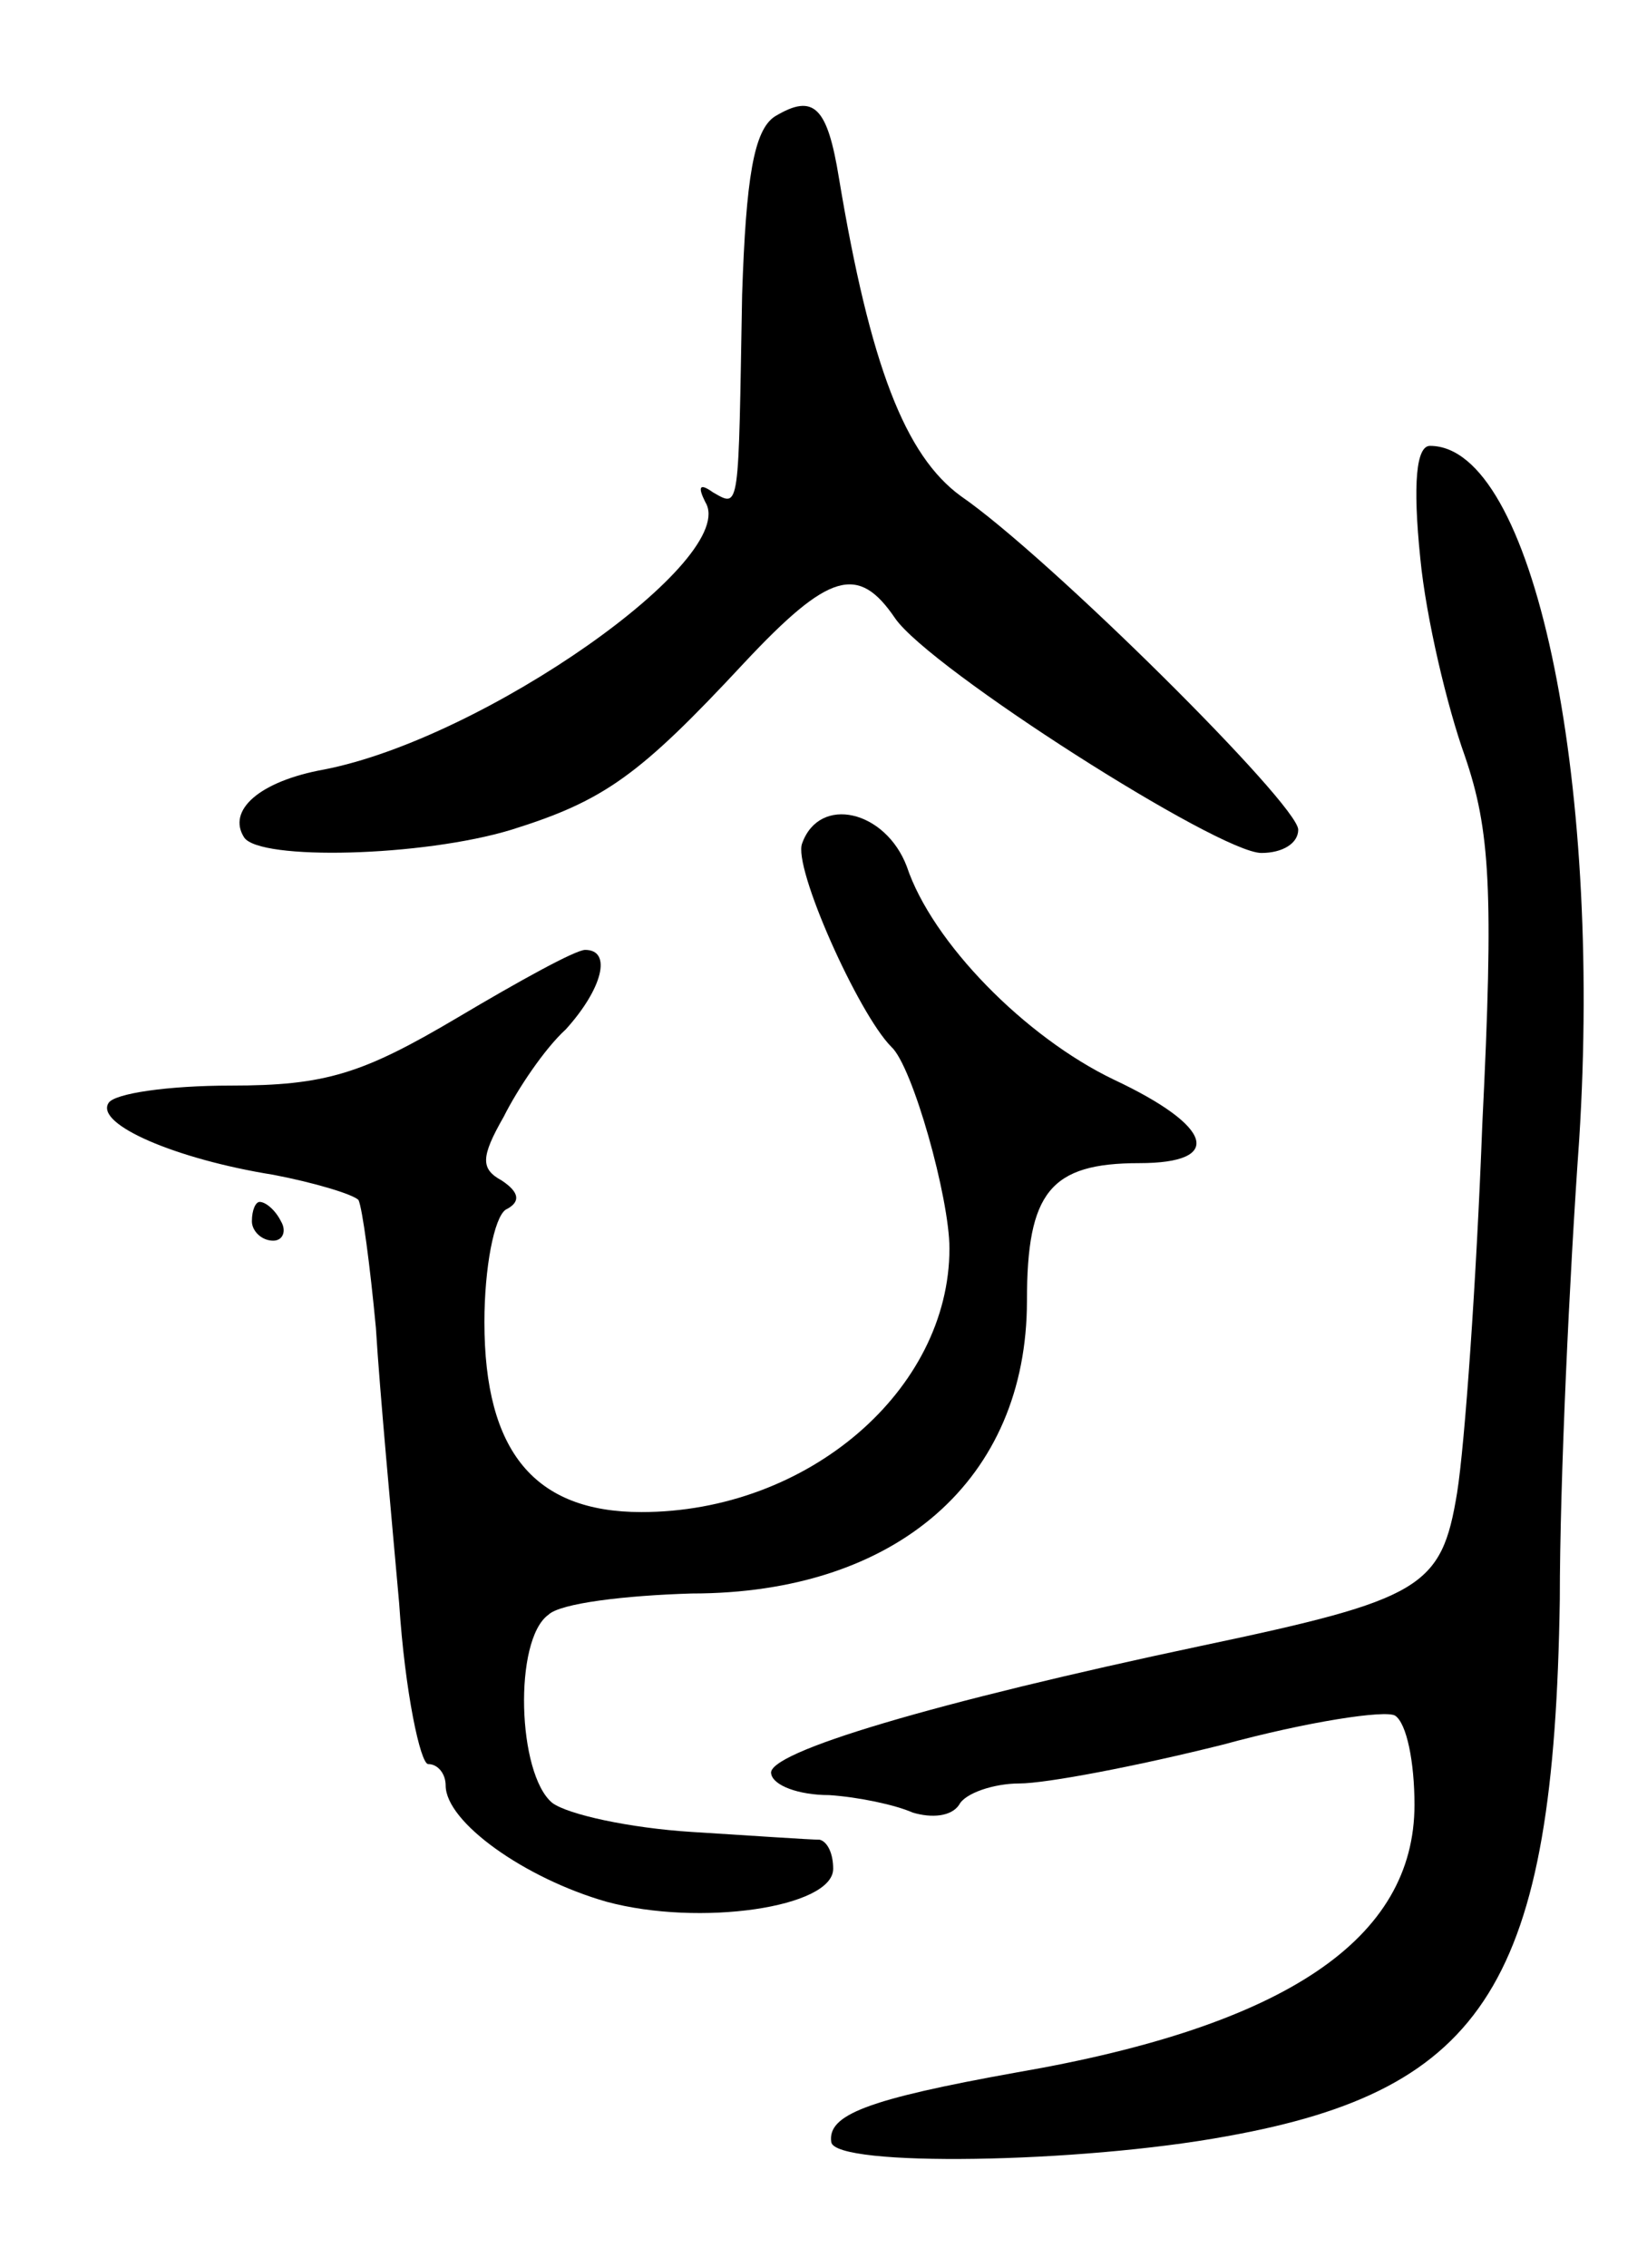 <svg version="1.0" xmlns="http://www.w3.org/2000/svg"
 width="85pt" height="117pt" viewBox="0 0 85 117"
 preserveAspectRatio="xMidYMid meet">
<g transform="translate(0,117) scale(0.1,-0.1)"
fill="#000000" stroke="none">
<path d="M400 1110 c-11 -7 -15 -32 -17 -92 -2 -112 -1 -110 -15 -102 -7 5 -8
3 -4 -5 18 -29 -114 -122 -197 -138 -33 -6 -50 -21 -41 -35 8 -12 92 -10 138
4 48 15 66 28 120 86 44 47 59 51 78 23 18 -26 167 -121 189 -121 11 0 19 5
19 12 0 13 -129 141 -174 172 -29 21 -47 68 -63 164 -6 37 -13 44 -33 32z"/>
<path d="M733 882 c3 -31 14 -77 23 -102 13 -38 15 -69 9 -190 -3 -80 -9 -165
-13 -190 -8 -49 -18 -55 -132 -79 -137 -29 -225 -55 -222 -66 1 -6 14 -11 30
-11 15 -1 34 -5 43 -9 10 -3 20 -2 24 4 3 6 18 11 31 11 14 0 61 9 105 20 44
12 84 18 89 15 6 -4 10 -24 10 -46 0 -69 -66 -114 -205 -138 -78 -14 -98 -22
-96 -36 2 -13 128 -11 204 3 134 24 169 80 172 277 0 61 5 167 10 237 12 189
-24 358 -77 358 -7 0 -9 -19 -5 -58z"/>
<path d="M414 735 c-5 -12 29 -88 46 -105 11 -10 30 -78 30 -104 0 -73 -73
-136 -159 -136 -55 0 -81 31 -81 98 0 28 5 54 11 58 8 4 7 9 -2 15 -11 6 -11
12 1 33 7 14 21 35 32 45 19 21 24 41 10 41 -5 0 -34 -16 -66 -35 -49 -29 -68
-35 -117 -35 -32 0 -60 -4 -63 -9 -7 -11 35 -29 85 -37 21 -4 41 -10 44 -13 2
-4 6 -34 9 -66 2 -33 8 -97 12 -142 3 -46 11 -83 15 -83 5 0 9 -5 9 -11 0 -19
41 -48 83 -60 48 -13 117 -3 117 17 0 8 -3 14 -7 15 -5 0 -34 2 -66 4 -32 2
-64 9 -72 15 -18 15 -20 84 -2 97 6 6 40 10 74 11 106 0 173 59 173 151 0 56
12 71 58 71 44 0 38 19 -13 43 -46 22 -94 71 -107 110 -11 29 -45 37 -54 12z"/>
<path d="M130 540 c0 -5 5 -10 11 -10 5 0 7 5 4 10 -3 6 -8 10 -11 10 -2 0 -4
-4 -4 -10z"/>
</g>
</svg>
